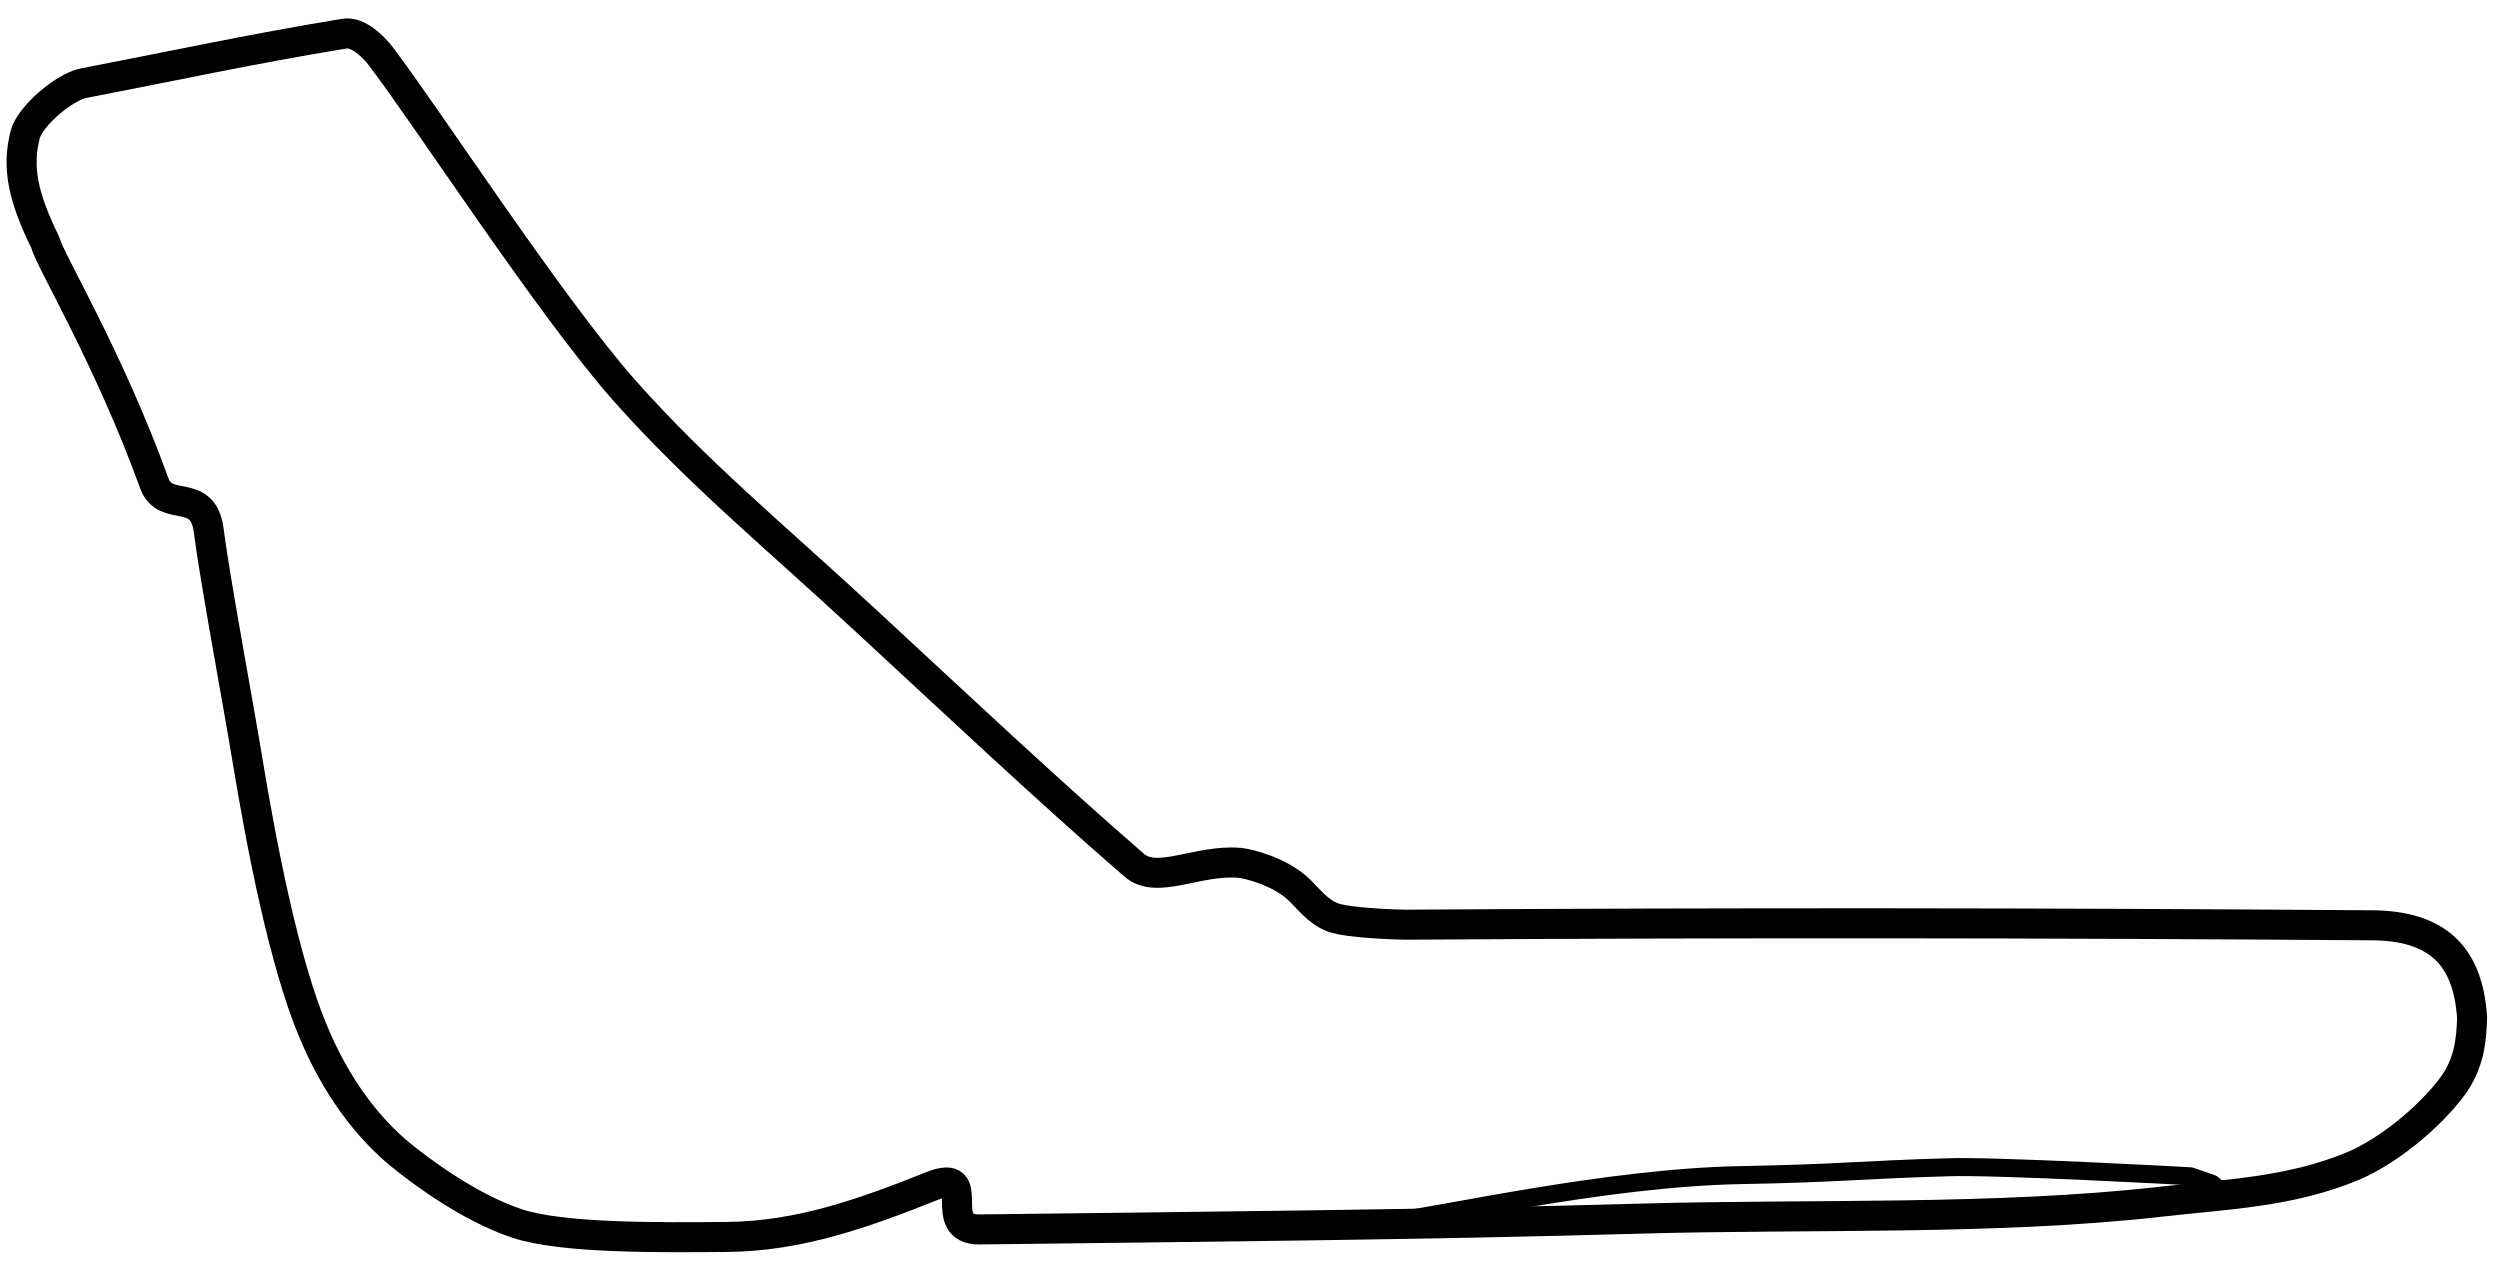 <?xml version="1.0" encoding="utf-8"?>
<!-- Generator: Adobe Illustrator 24.2.0, SVG Export Plug-In . SVG Version: 6.00 Build 0)  -->
<svg version="1.1"
	 id="svg2383" xmlns:cc="http://creativecommons.org/ns#" xmlns:dc="http://purl.org/dc/elements/1.1/" xmlns:inkscape="http://www.inkscape.org/namespaces/inkscape" xmlns:rdf="http://www.w3.org/1999/02/22-rdf-syntax-ns#" xmlns:sodipodi="http://sodipodi.sourceforge.net/DTD/sodipodi-0.dtd" xmlns:svg="http://www.w3.org/2000/svg"
	 xmlns="http://www.w3.org/2000/svg" xmlns:xlink="http://www.w3.org/1999/xlink" x="0px" y="0px" viewBox="0 0 832.7 425.4"
	 style="enable-background:new 0 0 832.7 425.4;" xml:space="preserve">
<style type="text/css">
	.st0{fill:none;stroke:#000000;stroke-width:6;stroke-linejoin:round;}
	.st1{fill:none;stroke:#000000;stroke-width:10;stroke-linejoin:round;}
</style>
<path id="path3115_1_" inkscape:connector-curvature="0" sodipodi:nodetypes="csss" class="st0" d="M739.4,396.4c0,0,0,0.2-2.6-2.1
	l-7.2-2.5c-1.2-0.1-65.8-3.6-80.9-3c-28.6,0.8-35.7,2-68.6,2.6c-46.1,0.8-102.1,14.1-119.8,15.9"/>
<path id="path3113" inkscape:connector-curvature="0" sodipodi:nodetypes="sssssssssscsssssssssssccssss" class="st1" d="
	M546.5,405.9c-73.7,2.1-147,2.7-220.2,3.6c-15.1,0.2,0.3-20.9-16-14.4c-22.4,8.9-43.9,16.7-68.2,16.9c-22.8,0.2-55,0.5-69.9-4.5
	c-16.1-5.3-32.7-17.9-38.7-22.8c-11-9-21.7-22.8-29.5-41.9c-9.1-22-16.5-58.6-21.8-91c-2.9-17.6-10.7-59.4-12.7-75.2
	c-1.9-14.6-14.4-5.5-18.1-15.6c-15.3-42.2-34.9-74.4-36.3-80.2c-7.5-15.3-9.5-25.1-6.7-36c1.5-6,13-15.9,19.5-17.1
	c29.6-5.7,56.3-11.5,86.9-16.5c4.4-0.7,9.5,4.2,12,7.5c15,19.6,56.5,83.5,81.2,111.4c24.4,27.5,50.4,48.8,80.6,76.8
	c29.3,27.1,60.1,56.1,89.2,81.3c7.6,6.6,21.1-2,35.1-0.8c3.2,0.3,13.1,2.9,19.3,8.5c3.1,2.8,6.6,7.8,11.8,9.7
	c5.2,1.9,22,2.4,24.2,2.4c110.6-0.7,210.5-0.6,321.4,0.2c22.5,0,32.5,10.4,33.8,30.8c-0.2,7.3-0.9,15.4-6.8,23.2
	c-7.8,10.3-21.3,21.3-32.9,26.2c-21.1,8.8-42.6,9.4-64.2,11.9C664.2,406.5,603.4,404.3,546.5,405.9L546.5,405.9z"/>
</svg>
